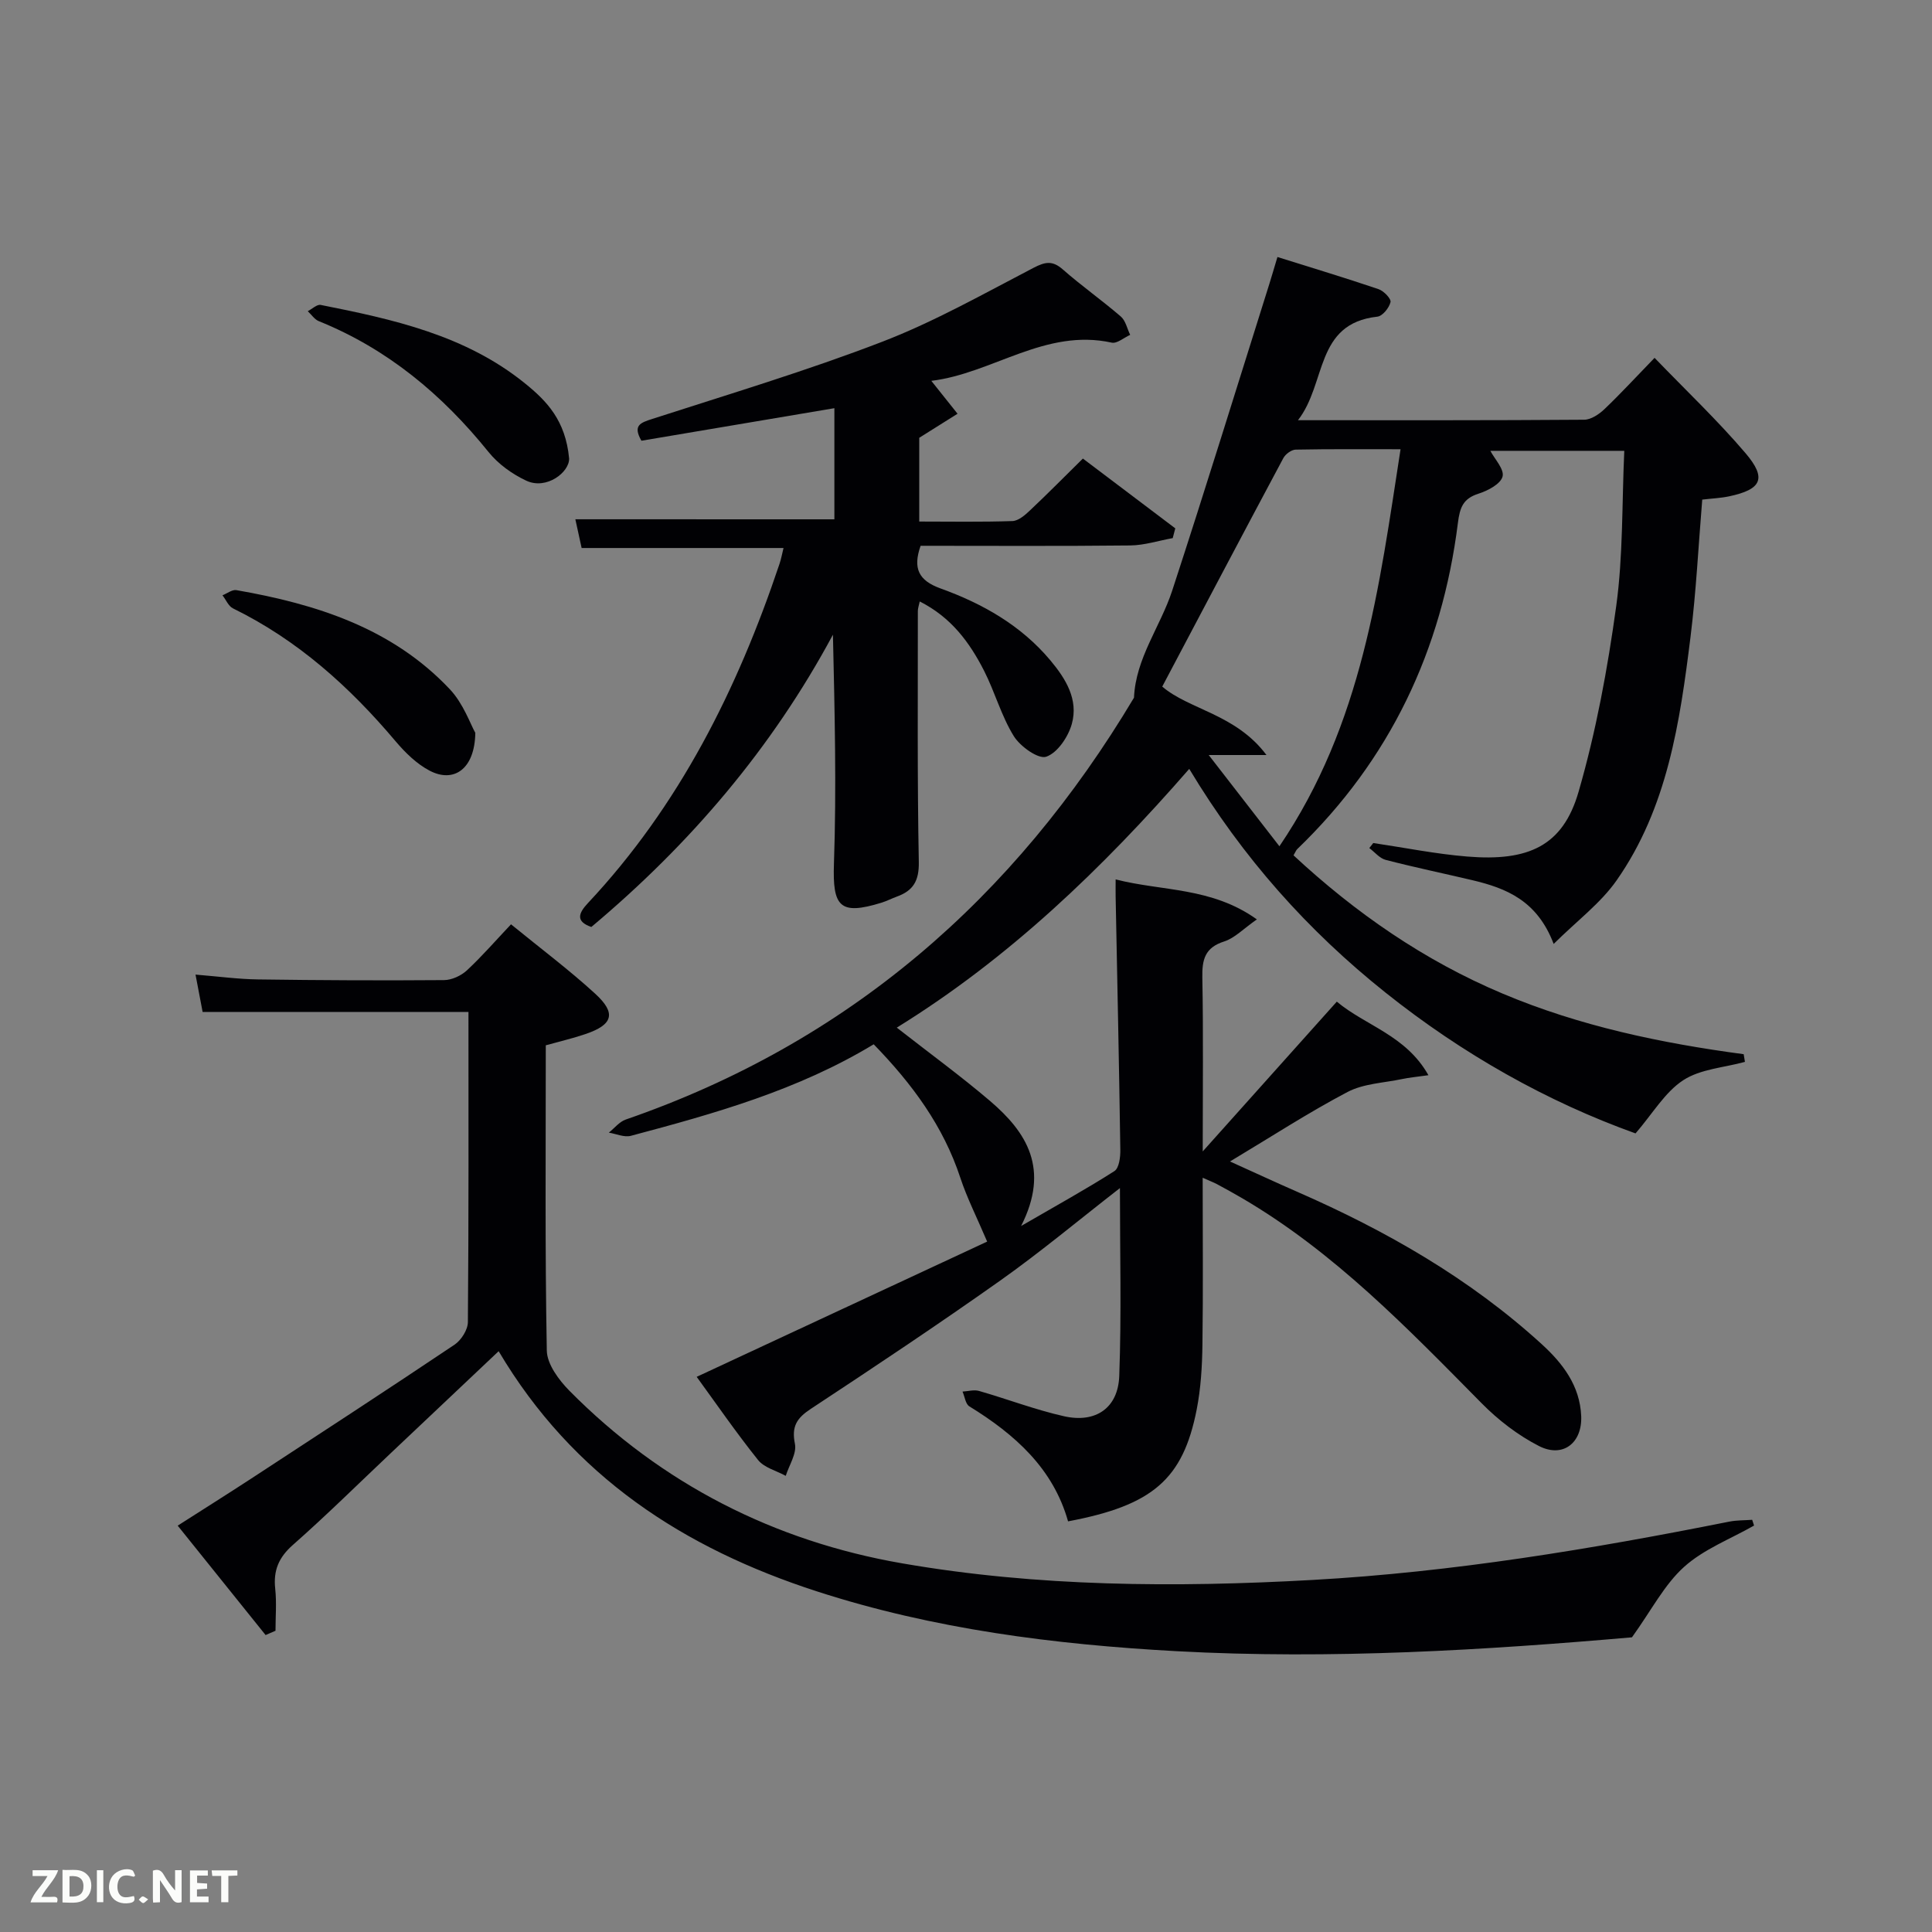<svg enable-background="new 0 0 400 400" viewBox="0 0 400 400" xmlns="http://www.w3.org/2000/svg"><rect x="0" y="0" width="400" height="400" fill="#808080" stroke="none"/><path d="m249 243.84c0 11.96.11 23.28-.05 34.6-.06 4.47-.33 9.02-1.19 13.4-2.84 14.44-9.13 19.85-26.63 23.14-3.09-10.98-11.03-18.02-20.44-23.81-.8-.49-.95-2.02-1.41-3.06 1.14-.06 2.38-.43 3.42-.13 5.88 1.69 11.64 3.9 17.6 5.24 6.55 1.47 11.19-1.7 11.43-8.35.47-12.75.14-25.53.14-38.89-8.58 6.67-16.44 13.24-24.77 19.14-12.89 9.12-26.04 17.88-39.23 26.57-2.91 1.92-4.02 3.63-3.29 7.24.41 2-1.2 4.41-1.9 6.63-1.94-1.07-4.45-1.68-5.73-3.28-4.56-5.7-8.71-11.73-12.71-17.22 20.55-9.57 40.83-19.01 60.14-28-2.15-5.06-4.17-9.02-5.55-13.2-3.52-10.7-9.93-19.41-17.94-27.65-15.7 9.51-32.95 14.34-50.28 18.95-1.37.36-3.03-.41-4.56-.66 1.16-.92 2.18-2.25 3.5-2.71 46.06-15.9 80.45-45.82 105.23-87.34.36-8.21 5.47-14.71 7.91-22.16 6.91-21.13 13.46-42.38 20.14-63.59.49-1.56.94-3.14 1.65-5.49 7.16 2.25 14.09 4.33 20.94 6.66 1.07.36 2.64 1.99 2.47 2.68-.28 1.19-1.65 2.89-2.72 3.01-12.99 1.43-10.47 13.8-16.44 21.44 20.65 0 39.95.05 59.26-.1 1.41-.01 3.06-1.12 4.17-2.17 3.37-3.21 6.52-6.64 10.4-10.64 6.56 6.8 13.06 12.96 18.83 19.73 4.46 5.24 3.33 7.51-3.39 8.94-1.75.37-3.57.44-5.57.68-.79 9.58-1.26 19.03-2.42 28.38-2.2 17.68-4.77 35.41-15.32 50.47-3.3 4.71-8.16 8.32-13.02 13.14-3.42-9-9.84-11.54-16.85-13.2-5.97-1.41-11.99-2.66-17.93-4.2-1.26-.33-2.27-1.61-3.39-2.45.27-.35.55-.69.82-1.04 6.49.96 12.95 2.27 19.47 2.8 12.58 1.03 19.78-2.12 23.04-13.42 3.62-12.52 6.01-25.49 7.79-38.43 1.44-10.48 1.17-21.18 1.67-32.15-9.78 0-18.86 0-27.73 0 .88 1.68 2.92 3.82 2.53 5.32-.4 1.54-3.03 2.93-4.95 3.54-3.23 1.02-3.89 2.85-4.3 6.09-3.3 26.29-14.04 49.01-33.26 67.51-.23.22-.34.55-.77 1.29 12.81 11.9 27.04 21.78 43.28 28.62 15.96 6.73 32.78 10.26 49.92 12.55.09.53.17 1.06.26 1.59-4.31 1.19-9.21 1.47-12.78 3.8-3.79 2.48-6.31 6.89-9.87 11.01-18.28-6.55-35.82-16.43-51.76-29.15-16.02-12.78-29.53-27.84-40.64-46.32-18.04 20.69-37.36 39.24-60.55 53.57 6.86 5.36 13.29 10.05 19.33 15.2 7.57 6.46 12.41 14.05 6.41 25.87 7.48-4.34 13.52-7.66 19.32-11.37.97-.62 1.25-2.92 1.22-4.43-.25-17.47-.63-34.94-.97-52.41-.02-.98 0-1.97 0-3.55 9.65 2.48 19.84 1.56 29.24 8.28-2.81 1.96-4.6 3.88-6.77 4.57-4 1.27-4.59 3.76-4.52 7.49.22 11.48.08 22.96.08 35.98 9.74-10.88 18.63-20.81 27.76-31.01 6.01 5.02 14.31 6.96 18.97 15.23-2.4.34-3.96.48-5.47.8-3.79.8-7.96.93-11.27 2.67-8.07 4.24-15.74 9.24-24.34 14.39 5.09 2.3 9.48 4.34 13.92 6.28 18.4 8.05 35.68 17.92 50.6 31.53 4.39 4 7.92 8.62 8.19 14.89.24 5.58-3.79 8.75-8.75 6.21-4.34-2.22-8.43-5.37-11.87-8.86-15.35-15.53-30.48-31.26-49.55-42.43-1.72-1.01-3.47-1.97-5.23-2.92-.72-.38-1.48-.66-2.97-1.33zm40.97-150.83c-7.48 0-14.61-.06-21.72.08-.88.02-2.11.93-2.55 1.76-8.36 15.64-16.63 31.33-25.07 47.3 5.56 4.78 15.22 5.67 21.58 14.17-4.49 0-7.56 0-11.96 0 5.26 6.78 9.66 12.46 14.64 18.89 17.2-25.38 20.64-53.58 25.08-82.2z" fill="#010104"/><path d="m363.16 315.85c-4.89 2.79-10.41 4.88-14.49 8.56-4.08 3.67-6.73 8.93-10.79 14.58-30.13 2.62-62.21 4.62-94.31 2.87-25.22-1.38-50.29-4.55-74.49-12.4-27.44-8.9-50.46-23.74-65.84-49.71-7.53 7.12-14.86 14.04-22.19 20.97-6.78 6.4-13.41 12.97-20.4 19.13-2.94 2.59-4.08 5.28-3.67 9.08.31 2.87.06 5.8.06 8.7-.68.3-1.37.59-2.05.89-5.9-7.34-11.8-14.68-18.2-22.65 5.34-3.42 10.33-6.55 15.26-9.77 14.05-9.19 28.12-18.35 42.06-27.7 1.38-.93 2.75-3.08 2.76-4.68.18-21.31.12-42.63.12-64.21-18.26 0-36.3 0-55.04 0-.38-2.01-.85-4.48-1.47-7.73 4.79.39 8.88.95 12.97 1 12.83.18 25.66.24 38.48.14 1.6-.01 3.53-.9 4.73-2.01 3.15-2.93 5.98-6.2 9.14-9.54 6.21 5.07 12.06 9.45 17.42 14.36 4.43 4.05 3.7 6.43-2.03 8.37-2.62.89-5.34 1.52-8.19 2.32 0 21.25-.18 42.23.21 63.2.05 2.83 2.5 6.11 4.69 8.33 19.08 19.29 42.43 31.14 68.86 35.72 28.07 4.87 56.54 5.03 85.02 3.44 29.11-1.63 57.72-6.39 86.23-12.07 1.55-.31 3.17-.26 4.76-.38.14.39.27.79.39 1.19z" fill="#010104"/><path d="m172.75 107.52c0-7.85 0-15.45 0-23.01-13.47 2.27-26.7 4.51-39.95 6.74-1.83-3.19-.22-3.72 2.26-4.52 15.93-5.15 32-9.97 47.61-15.98 10.8-4.16 21-9.94 31.31-15.3 2.43-1.26 3.92-1.55 6.07.34 3.87 3.4 8.1 6.38 12 9.74 1 .86 1.31 2.51 1.94 3.8-1.28.57-2.72 1.85-3.82 1.61-13.78-3.03-24.69 6.38-37.35 7.91 1.99 2.5 3.71 4.65 5.43 6.81-2.41 1.51-4.82 3.03-7.93 4.98v17.34c6.42 0 12.85.12 19.28-.1 1.25-.04 2.62-1.23 3.64-2.2 3.61-3.4 7.1-6.94 10.96-10.74 6.4 4.83 12.77 9.64 19.13 14.45-.18.67-.35 1.35-.53 2.02-2.94.53-5.87 1.49-8.81 1.52-14.47.16-28.94.07-43.39.07-1.63 4.66-.45 7.18 4.15 8.84 8.68 3.13 16.64 7.63 22.71 14.87 3.21 3.83 5.85 8.13 4.45 13.17-.74 2.67-2.97 5.99-5.3 6.79-1.63.56-5.39-2.12-6.72-4.27-2.59-4.19-3.91-9.13-6.16-13.55-2.97-5.81-6.76-11.02-13.31-14.32-.18.86-.39 1.42-.39 1.98.01 17.33-.13 34.65.2 51.97.07 3.9-1.17 5.93-4.54 7.15-1.09.4-2.13.94-3.24 1.28-8.59 2.64-10.1.81-9.79-8.12.54-15.72.15-31.47-.21-47.38-12.63 23.51-29.55 43.34-50.02 60.51-3.31-1.14-2.66-2.86-.71-4.94 18.92-20.18 30.95-44.26 39.66-70.21.36-1.08.57-2.22.84-3.31-13.93 0-27.68 0-41.8 0-.39-1.79-.84-3.85-1.3-5.95 17.82.01 35.55.01 53.63.01z" fill="#010104"/><path d="m98.41 151.73c-.12 7.61-4.53 10.41-9.44 7.84-2.69-1.4-5.07-3.74-7.07-6.1-9.52-11.28-20.28-20.96-33.66-27.51-.94-.46-1.46-1.79-2.18-2.71.96-.38 2.01-1.22 2.88-1.07 16.57 2.89 32.28 7.87 44.2 20.53 2.79 2.96 4.23 7.17 5.27 9.02z" fill="#010104"/><path d="m117.83 94.92c.09 2.83-4.68 6.56-8.87 4.6-2.91-1.36-5.8-3.44-7.8-5.92-9.58-11.88-20.9-21.35-35.16-27.11-.89-.36-1.52-1.36-2.28-2.06.9-.46 1.9-1.45 2.67-1.3 15.03 2.98 29.97 6.26 42.31 16.25 4.49 3.63 8.39 7.65 9.13 15.54z" fill="#010104"/><g fill="#fbfcfa"><path d="m37.59 393.81c-.92.31-1.52.05-2-.78-.7-1.2-1.52-2.34-2.47-3.78v4.59c-.55.03-.95.05-1.41.07-.03-.37-.06-.64-.06-.91 0-1.91 0-3.81 0-5.7 1.13-.41 1.77-.03 2.29.91.62 1.11 1.38 2.14 2.31 3.19v-4.2h1.35v6.61z"/><path d="m12.94 393.88v-6.75c1.9.19 3.93-.54 5.37 1.29.8 1.01.78 2.88.03 3.97-1.37 1.97-3.4 1.51-5.4 1.49m1.45-1.22c2.04.12 2.92-.58 2.89-2.21-.03-1.51-.98-2.19-2.89-2z"/><path d="m11.81 393.87h-5.49c.68-2.18 2.47-3.48 3.51-5.45h-3.08v-1.21h5.29c-.71 2.13-2.44 3.48-3.47 5.51.86 0 1.63.04 2.39-.01.79-.05 1.14.21.85 1.16"/><path d="m39.33 393.86v-6.61h3.7v1.07h-2.22v1.52c.68.04 1.34.09 2.07.13v1.07c-.72.05-1.38.09-2.1.14v1.48h2.4v1.19h-3.85z"/><path d="m27.71 388.56c-1.15-.3-2.46-.61-3.1.64-.37.73-.41 1.93-.06 2.67.63 1.35 1.99.93 3.17.68.35.94-.01 1.32-.93 1.46-1.62.25-3.05-.27-3.76-1.48-.72-1.24-.6-3.03.31-4.17.88-1.11 2.71-1.7 4-1.16.32.13.44.74.65 1.12-.1.08-.19.16-.28.24"/><path d="m49.15 387.24v1.07c-.59.02-1.17.05-1.87.08v5.44h-1.48v-5.44h-1.85c-.05-.4-.08-.73-.13-1.15z"/><path d="m20.06 387.21h1.33v6.62h-1.33z"/><path d="m30.68 393.25c-.49.38-.8.79-1.05.76-.32-.05-.6-.45-.9-.7.26-.24.51-.64.8-.67.29-.04.62.3 1.15.61"/></g></svg>